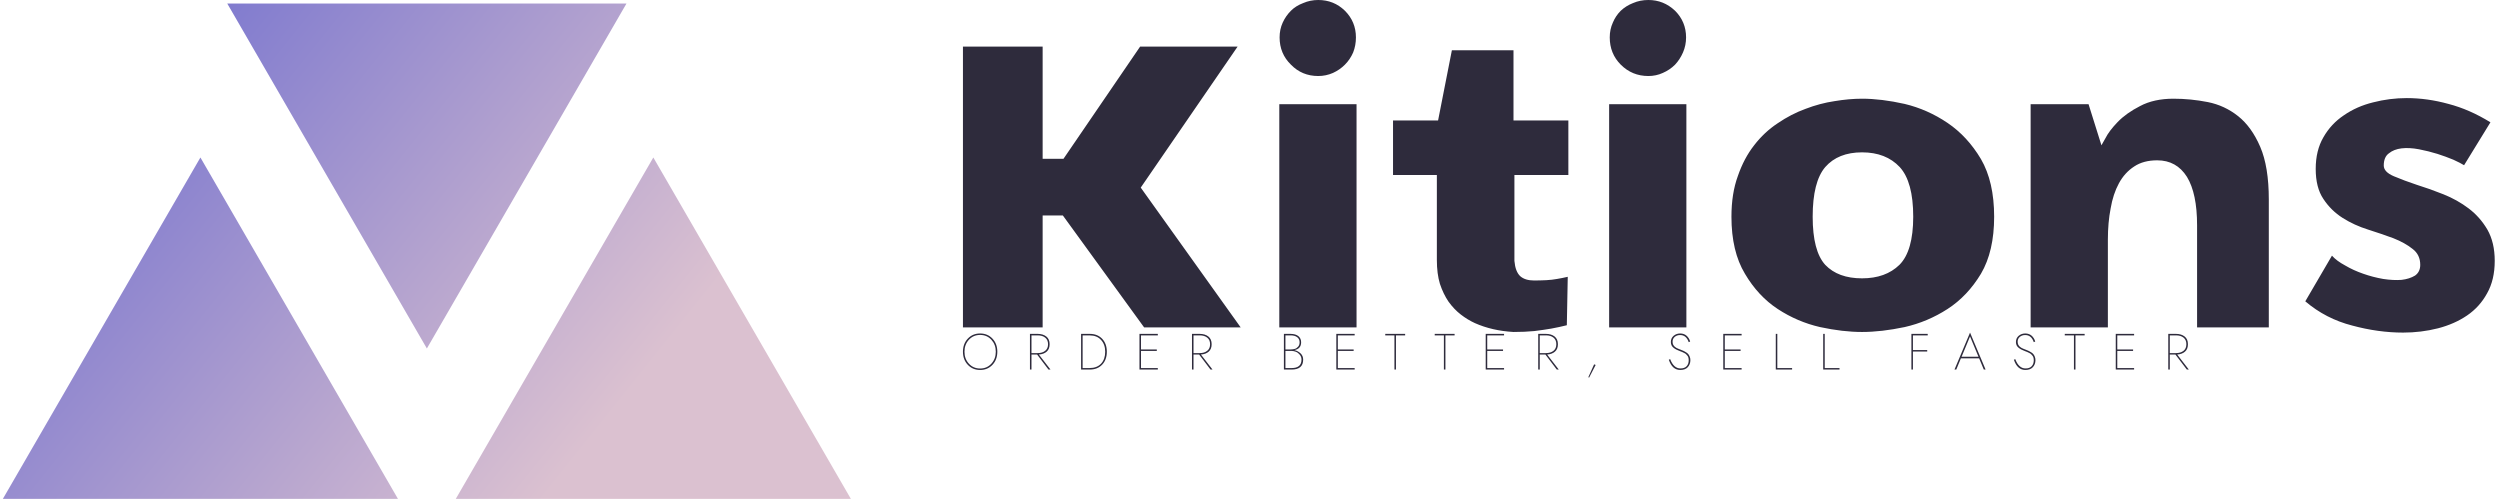 <svg data-v-423bf9ae="" xmlns="http://www.w3.org/2000/svg" viewBox="0 0 451 90" class="iconLeftSlogan"><!----><!----><!----><g data-v-423bf9ae="" id="bd2d34dc-d0db-4587-b0c2-6aff471e143b" fill="#2E2B3C" transform="matrix(5.53,0,0,5.53,168.683,0.995)"><path d="M6.71 5.94L9.97 10.50L6.82 10.50L4.17 6.85L3.51 6.85L3.51 10.50L0.91 10.50L0.91 1.34L3.51 1.34L3.51 5.00L4.19 5.00L6.69 1.34L9.87 1.34L6.71 5.94ZM13.75 10.50L11.23 10.50L11.23 3.22L13.75 3.22L13.75 10.50ZM13.73 1.04L13.73 1.04Q13.73 1.30 13.64 1.53Q13.54 1.76 13.37 1.93Q13.20 2.10 12.98 2.20Q12.75 2.30 12.50 2.30L12.50 2.30Q11.97 2.30 11.61 1.93Q11.24 1.57 11.24 1.04L11.24 1.04Q11.24 0.78 11.34 0.56Q11.44 0.34 11.61 0.17Q11.77 0.01 12.01-0.08Q12.24-0.18 12.50-0.18L12.50-0.18Q13.01-0.18 13.37 0.17Q13.73 0.53 13.73 1.04ZM19.54 8.97L19.54 8.97Q19.74 8.97 19.94 8.96Q20.13 8.95 20.29 8.92L20.29 8.92Q20.47 8.89 20.64 8.85L20.64 8.85L20.61 10.43Q20.37 10.49 20.10 10.54L20.10 10.54Q19.87 10.58 19.55 10.62Q19.24 10.65 18.87 10.65L18.87 10.65Q18.17 10.61 17.61 10.36L17.61 10.36Q17.37 10.25 17.15 10.08Q16.93 9.91 16.75 9.66Q16.58 9.41 16.47 9.08Q16.37 8.75 16.37 8.30L16.37 8.30L16.37 5.53L14.94 5.53L14.94 3.75L16.41 3.75L16.86 1.46L18.87 1.46L18.87 3.75L20.66 3.75L20.66 5.53L18.90 5.53L18.90 8.33Q18.93 8.68 19.09 8.83Q19.25 8.97 19.54 8.97ZM24.51 10.50L21.99 10.50L21.99 3.22L24.51 3.22L24.51 10.50ZM24.50 1.04L24.50 1.04Q24.50 1.30 24.40 1.53Q24.30 1.76 24.14 1.93Q23.97 2.10 23.74 2.20Q23.52 2.30 23.27 2.30L23.27 2.30Q22.74 2.30 22.37 1.93Q22.01 1.57 22.01 1.04L22.01 1.04Q22.01 0.78 22.11 0.56Q22.20 0.34 22.37 0.17Q22.54 0.01 22.77-0.08Q23.00-0.18 23.27-0.18L23.27-0.18Q23.77-0.18 24.14 0.17Q24.50 0.53 24.50 1.04ZM30.24 3.04L30.24 3.04Q30.87 3.04 31.63 3.21Q32.38 3.39 33.03 3.83Q33.68 4.27 34.12 5.01Q34.55 5.75 34.55 6.89L34.55 6.89Q34.55 8.02 34.12 8.75Q33.68 9.48 33.03 9.90Q32.38 10.32 31.63 10.49Q30.87 10.65 30.24 10.65L30.24 10.65Q29.61 10.65 28.87 10.49Q28.13 10.32 27.49 9.90Q26.85 9.48 26.42 8.75Q25.98 8.02 25.98 6.89L25.98 6.89Q25.98 6.13 26.19 5.56Q26.39 4.98 26.72 4.56Q27.05 4.13 27.49 3.84Q27.93 3.54 28.40 3.37Q28.87 3.19 29.34 3.12Q29.82 3.04 30.24 3.04ZM30.24 8.90L30.24 8.90Q31.01 8.90 31.46 8.46Q31.91 8.01 31.91 6.89L31.91 6.89Q31.91 5.75 31.47 5.27Q31.02 4.79 30.24 4.79L30.24 4.79Q29.46 4.79 29.04 5.27Q28.63 5.75 28.63 6.89L28.63 6.89Q28.63 8.01 29.04 8.46Q29.46 8.90 30.24 8.90ZM40.40 3.04L40.40 3.04Q40.96 3.04 41.52 3.15Q42.07 3.26 42.51 3.61Q42.95 3.96 43.23 4.61Q43.51 5.26 43.51 6.33L43.51 6.33L43.51 10.50L41.17 10.50L41.17 7.17Q41.17 6.13 40.84 5.59Q40.50 5.05 39.87 5.05L39.87 5.05Q39.42 5.05 39.12 5.25Q38.81 5.45 38.62 5.80Q38.43 6.15 38.35 6.62Q38.26 7.08 38.26 7.64L38.26 7.64L38.26 10.50L35.74 10.50L35.74 3.22L37.63 3.22L38.05 4.56Q38.05 4.56 38.18 4.33Q38.30 4.09 38.58 3.80Q38.86 3.51 39.31 3.28Q39.76 3.04 40.40 3.04ZM48.01 3.02L48.01 3.02Q48.68 3.02 49.37 3.21Q50.06 3.39 50.74 3.81L50.74 3.81L49.88 5.21Q49.77 5.14 49.53 5.03Q49.29 4.93 49.01 4.84Q48.72 4.75 48.41 4.69Q48.09 4.63 47.84 4.66Q47.59 4.69 47.43 4.82Q47.26 4.94 47.26 5.22L47.26 5.22Q47.26 5.43 47.59 5.57Q47.92 5.71 48.34 5.85L48.34 5.85Q48.76 5.98 49.21 6.16Q49.66 6.34 50.03 6.62Q50.40 6.90 50.64 7.31Q50.88 7.73 50.88 8.33L50.88 8.33Q50.88 8.95 50.63 9.39Q50.39 9.83 49.98 10.11Q49.57 10.39 49.03 10.53Q48.48 10.67 47.89 10.67L47.89 10.67Q47.08 10.67 46.23 10.44Q45.37 10.22 44.70 9.65L44.70 9.65L45.57 8.16Q45.72 8.33 46.00 8.48Q46.27 8.64 46.59 8.75Q46.90 8.86 47.24 8.92Q47.57 8.97 47.84 8.95Q48.10 8.92 48.28 8.81Q48.45 8.69 48.45 8.46L48.45 8.46Q48.45 8.13 48.20 7.94Q47.95 7.74 47.57 7.59Q47.19 7.45 46.75 7.31Q46.30 7.17 45.92 6.93Q45.54 6.69 45.29 6.31Q45.04 5.94 45.04 5.33L45.04 5.33Q45.04 4.73 45.29 4.30Q45.54 3.86 45.96 3.58Q46.38 3.29 46.91 3.16Q47.45 3.02 48.01 3.02Z"></path></g><defs data-v-423bf9ae=""><linearGradient data-v-423bf9ae="" gradientTransform="rotate(25)" id="cf3a6857-a14f-4c19-9e1c-8fb15bdb8c2d" x1="0%" y1="0%" x2="100%" y2="0%"><stop data-v-423bf9ae="" offset="0%" style="stop-color: rgb(101, 102, 206); stop-opacity: 1;"></stop><stop data-v-423bf9ae="" offset="100%" style="stop-color: rgb(219, 193, 208); stop-opacity: 1;"></stop></linearGradient></defs><g data-v-423bf9ae="" id="94ab25f2-641f-4f0f-9189-ad53a45f0aeb" transform="matrix(4.804,0,0,4.804,0.143,-31.225)" stroke="none" fill="url(#cf3a6857-a14f-4c19-9e1c-8fb15bdb8c2d)"><path d="M16 19.586l7.496-12.954H8.504zM7.496 12.414L0 25.368h14.992zM24.504 12.414l-7.496 12.954H32z"></path></g><!----><g data-v-423bf9ae="" id="8308dafc-feab-4ddb-a13b-cb7c520bc824" fill="#2E2B3C" transform="matrix(0.657,0,0,0.657,173.255,58.391)"><path d="M1.12 7.70C1.12 6.38 1.53 5.29 2.34 4.41C3.15 3.53 4.18 3.09 5.42 3.09C6.66 3.09 7.69 3.53 8.50 4.41C9.31 5.29 9.72 6.38 9.72 7.70C9.72 9.02 9.31 10.11 8.50 10.99C7.69 11.87 6.66 12.31 5.42 12.31C4.18 12.31 3.15 11.87 2.34 10.99C1.53 10.11 1.12 9.02 1.12 7.70ZM0.70 7.70C0.70 9.16 1.15 10.36 2.04 11.30C2.93 12.24 4.06 12.71 5.42 12.71C6.78 12.71 7.91 12.24 8.80 11.30C9.69 10.36 10.14 9.16 10.14 7.70C10.14 6.24 9.69 5.04 8.80 4.10C7.91 3.16 6.78 2.69 5.42 2.69C4.06 2.69 2.93 3.16 2.04 4.10C1.15 5.04 0.70 6.24 0.70 7.70ZM19.52 2.80ZM19.10 2.80L19.10 12.60L19.52 12.60L19.52 8.48L21.07 8.48L24.19 12.60L24.74 12.60L21.55 8.47C22.44 8.41 23.16 8.15 23.70 7.67C24.23 7.20 24.50 6.52 24.50 5.64C24.50 4.71 24.20 4.00 23.59 3.52C22.98 3.04 22.19 2.80 21.20 2.80ZM19.52 3.21L21.20 3.21C22.06 3.21 22.76 3.41 23.28 3.83C23.80 4.24 24.07 4.85 24.07 5.64C24.07 6.44 23.80 7.04 23.28 7.45C22.76 7.87 22.06 8.08 21.20 8.08L19.52 8.08ZM33.14 2.80L33.14 12.60L35.52 12.60C36.94 12.60 38.07 12.15 38.93 11.25C39.78 10.35 40.21 9.17 40.21 7.70C40.21 6.23 39.78 5.05 38.93 4.15C38.07 3.25 36.94 2.80 35.52 2.80ZM33.56 3.22L35.52 3.22C36.82 3.22 37.85 3.63 38.61 4.46C39.38 5.28 39.76 6.37 39.76 7.70C39.76 9.09 39.38 10.18 38.63 10.98C37.87 11.78 36.83 12.18 35.52 12.18L33.56 12.18ZM49.59 7.48L53.93 7.48L53.93 7.08L49.59 7.08L49.59 3.21L54.21 3.21L54.21 2.80L49.17 2.80L49.17 12.60L54.21 12.60L54.21 12.19L49.59 12.19ZM64.01 2.80ZM63.59 2.80L63.59 12.60L64.01 12.60L64.01 8.48L65.56 8.48L68.68 12.60L69.23 12.60L66.04 8.47C66.93 8.41 67.65 8.15 68.19 7.67C68.72 7.20 68.99 6.52 68.99 5.64C68.99 4.71 68.69 4.00 68.08 3.52C67.48 3.04 66.68 2.80 65.69 2.80ZM64.01 3.21L65.69 3.21C66.56 3.21 67.25 3.41 67.77 3.83C68.30 4.24 68.56 4.85 68.56 5.64C68.56 6.44 68.30 7.04 67.77 7.45C67.25 7.87 66.56 8.08 65.69 8.08L64.01 8.08ZM88.83 2.80L88.83 12.60L90.93 12.60C93.06 12.60 94.12 11.69 94.12 9.87C94.12 9.19 93.89 8.62 93.42 8.17C92.94 7.72 92.38 7.41 91.71 7.25C92.95 7.02 93.56 6.30 93.56 5.11C93.56 4.40 93.31 3.84 92.80 3.42C92.29 3.01 91.57 2.80 90.65 2.80ZM89.25 7.08L89.25 3.21L90.65 3.21C91.42 3.21 92.03 3.37 92.48 3.71C92.92 4.05 93.14 4.51 93.14 5.11C93.14 5.60 93.01 5.99 92.74 6.31C92.47 6.62 92.16 6.83 91.81 6.93C91.46 7.03 91.07 7.08 90.65 7.08ZM89.25 7.48L90.93 7.48C91.33 7.48 91.73 7.56 92.13 7.72C92.54 7.88 92.89 8.16 93.20 8.54C93.51 8.92 93.66 9.37 93.66 9.87C93.66 11.42 92.75 12.19 90.93 12.19L89.25 12.19ZM103.64 7.48L107.98 7.48L107.98 7.08L103.64 7.08L103.64 3.21L108.26 3.21L108.26 2.80L103.22 2.80L103.22 12.60L108.26 12.60L108.26 12.19L103.64 12.19ZM116.66 3.21L119.18 3.21L119.18 12.60L119.60 12.60L119.60 3.21L122.12 3.21L122.12 2.80L116.66 2.80ZM130.24 3.21L132.76 3.21L132.76 12.60L133.18 12.60L133.18 3.21L135.70 3.21L135.70 2.80L130.24 2.80ZM144.66 7.48L149.00 7.48L149.00 7.08L144.66 7.08L144.66 3.21L149.28 3.21L149.28 2.80L144.24 2.80L144.24 12.60L149.28 12.60L149.28 12.19L144.66 12.19ZM159.08 2.80ZM158.66 2.80L158.66 12.60L159.08 12.60L159.08 8.48L160.64 8.48L163.76 12.60L164.30 12.60L161.11 8.47C162.01 8.41 162.72 8.15 163.26 7.67C163.80 7.20 164.07 6.52 164.07 5.64C164.07 4.71 163.76 4.00 163.16 3.52C162.55 3.04 161.75 2.80 160.76 2.80ZM159.08 3.21L160.76 3.21C161.63 3.21 162.33 3.41 162.85 3.83C163.37 4.24 163.63 4.85 163.63 5.64C163.63 6.44 163.37 7.04 162.85 7.45C162.33 7.87 161.63 8.08 160.76 8.08L159.08 8.08ZM174.01 11.16L172.42 14.69L172.63 14.81L174.43 11.34ZM194.89 9.74L194.52 9.90C195.14 11.77 196.19 12.71 197.67 12.71C198.58 12.71 199.27 12.45 199.74 11.93C200.20 11.41 200.44 10.77 200.44 10.01C200.44 9.66 200.38 9.35 200.26 9.06C200.15 8.78 200.02 8.55 199.87 8.37C199.73 8.19 199.52 8.02 199.26 7.86C199.00 7.70 198.79 7.58 198.63 7.50C198.46 7.43 198.24 7.34 197.96 7.22C197.92 7.21 197.81 7.16 197.61 7.08C197.41 7.01 197.29 6.96 197.25 6.94C197.20 6.91 197.09 6.87 196.92 6.80C196.76 6.73 196.65 6.67 196.59 6.64C196.54 6.60 196.45 6.54 196.32 6.45C196.19 6.37 196.10 6.30 196.06 6.24C196.01 6.18 195.94 6.10 195.86 6.00C195.78 5.90 195.72 5.80 195.69 5.70C195.65 5.61 195.62 5.50 195.59 5.38C195.57 5.25 195.55 5.12 195.55 4.98C195.55 4.41 195.75 3.95 196.15 3.62C196.54 3.29 197.04 3.12 197.62 3.12C198.75 3.12 199.54 3.77 199.98 5.07L200.38 4.90C200.18 4.23 199.84 3.69 199.37 3.29C198.91 2.89 198.33 2.69 197.64 2.69C196.95 2.69 196.35 2.90 195.84 3.33C195.33 3.76 195.08 4.33 195.08 5.04C195.08 5.39 195.15 5.71 195.29 5.99C195.44 6.27 195.65 6.51 195.94 6.71C196.22 6.91 196.48 7.07 196.71 7.17C196.94 7.28 197.23 7.41 197.60 7.55C197.88 7.65 198.07 7.72 198.17 7.77C198.27 7.82 198.45 7.90 198.69 8.02C198.93 8.13 199.11 8.24 199.21 8.34C199.32 8.45 199.45 8.58 199.59 8.75C199.74 8.92 199.84 9.11 199.89 9.32C199.95 9.54 199.98 9.78 199.98 10.05C199.98 10.72 199.79 11.27 199.41 11.68C199.03 12.09 198.46 12.29 197.71 12.29C196.48 12.29 195.54 11.44 194.89 9.74ZM209.89 7.48L214.23 7.48L214.23 7.08L209.89 7.08L209.89 3.21L214.51 3.21L214.51 2.80L209.47 2.80L209.47 12.60L214.51 12.60L214.51 12.19L209.89 12.19ZM223.89 2.80L223.89 12.60L228.37 12.60L228.37 12.19L224.31 12.19L224.31 2.80ZM236.91 2.80L236.91 12.60L241.39 12.60L241.39 12.19L237.33 12.19L237.33 2.80ZM261.55 7.64L265.47 7.64L265.47 7.24L261.55 7.24L261.55 3.21L265.61 3.21L265.61 2.80L261.13 2.80L261.13 12.60L261.55 12.60ZM277.23 2.45L272.96 12.60L273.45 12.60L274.72 9.52L279.73 9.52L281.01 12.60L281.50 12.60ZM277.23 3.50L279.54 9.07L274.92 9.07ZM289.65 9.74L289.27 9.90C289.89 11.77 290.94 12.71 292.42 12.71C293.33 12.71 294.02 12.45 294.49 11.93C294.96 11.41 295.19 10.77 295.19 10.01C295.19 9.66 295.13 9.35 295.01 9.06C294.90 8.78 294.77 8.55 294.62 8.37C294.48 8.19 294.28 8.02 294.01 7.86C293.75 7.70 293.54 7.58 293.38 7.50C293.21 7.43 292.99 7.34 292.71 7.22C292.67 7.21 292.56 7.16 292.36 7.08C292.17 7.01 292.04 6.96 292.00 6.94C291.95 6.91 291.84 6.87 291.68 6.80C291.51 6.73 291.40 6.67 291.35 6.64C291.30 6.60 291.20 6.54 291.07 6.45C290.94 6.37 290.85 6.30 290.81 6.24C290.76 6.18 290.70 6.10 290.61 6.00C290.53 5.90 290.47 5.80 290.44 5.70C290.40 5.61 290.37 5.50 290.35 5.38C290.32 5.25 290.30 5.12 290.30 4.98C290.30 4.41 290.50 3.95 290.90 3.62C291.30 3.29 291.79 3.12 292.38 3.12C293.51 3.12 294.29 3.77 294.73 5.07L295.13 4.90C294.93 4.23 294.59 3.69 294.13 3.29C293.66 2.89 293.08 2.69 292.39 2.69C291.70 2.69 291.10 2.90 290.59 3.33C290.08 3.76 289.83 4.33 289.83 5.04C289.83 5.39 289.90 5.71 290.04 5.99C290.19 6.27 290.40 6.51 290.69 6.71C290.97 6.91 291.23 7.07 291.46 7.17C291.69 7.28 291.98 7.41 292.35 7.55C292.63 7.65 292.82 7.72 292.92 7.77C293.02 7.82 293.20 7.90 293.44 8.02C293.68 8.13 293.86 8.24 293.96 8.34C294.07 8.45 294.20 8.58 294.34 8.75C294.49 8.92 294.59 9.11 294.64 9.32C294.70 9.54 294.73 9.78 294.73 10.05C294.73 10.72 294.54 11.27 294.16 11.68C293.78 12.09 293.22 12.29 292.46 12.29C291.23 12.29 290.29 11.44 289.65 9.74ZM303.24 3.21L305.76 3.21L305.76 12.60L306.18 12.60L306.18 3.21L308.70 3.21L308.70 2.80L303.24 2.80ZM317.66 7.48L322.00 7.48L322.00 7.08L317.66 7.08L317.66 3.21L322.28 3.21L322.28 2.80L317.24 2.80L317.24 12.60L322.28 12.60L322.28 12.19L317.66 12.19ZM332.08 2.80ZM331.66 2.80L331.66 12.60L332.08 12.60L332.08 8.48L333.63 8.48L336.76 12.60L337.30 12.60L334.11 8.47C335.01 8.41 335.72 8.15 336.26 7.67C336.80 7.20 337.06 6.52 337.06 5.64C337.06 4.71 336.76 4.00 336.15 3.52C335.55 3.04 334.75 2.80 333.76 2.80ZM332.08 3.21L333.76 3.21C334.63 3.21 335.32 3.41 335.85 3.83C336.37 4.24 336.63 4.85 336.63 5.64C336.63 6.44 336.37 7.04 335.85 7.45C335.32 7.87 334.63 8.08 333.76 8.08L332.08 8.08Z"></path></g></svg>